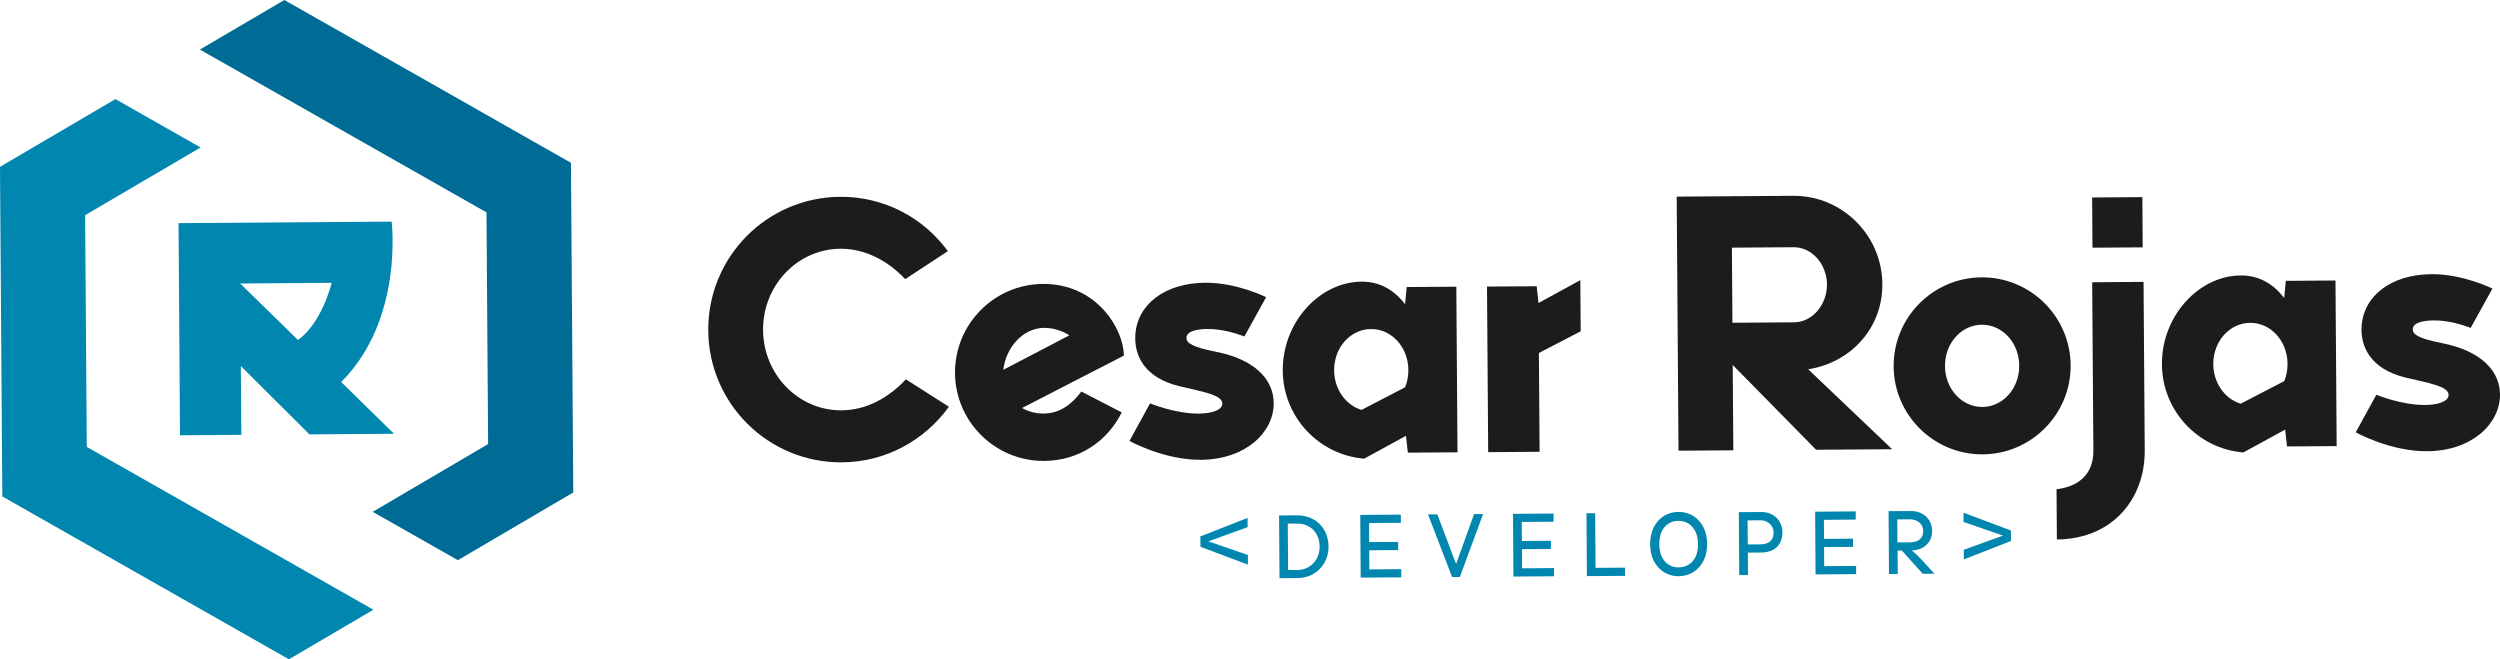 <?xml version="1.0" encoding="UTF-8"?>
<svg id="Capa_2" data-name="Capa 2" xmlns="http://www.w3.org/2000/svg" viewBox="0 0 528.06 139.26">
  <g id="Capa_1-2" data-name="Capa 1">
    <g>
      <g>
        <g>
          <path d="m270.26,122.15l-.09-13.27,3.82-.03c1.24,0,2.36.26,3.37.81,1.01.55,1.81,1.33,2.38,2.34.58,1.01.87,2.16.88,3.45,0,1.24-.27,2.36-.84,3.37-.57,1.01-1.35,1.81-2.35,2.39-1,.59-2.11.88-3.35.89l-3.82.03Zm3.8-1.76c.88,0,1.68-.22,2.39-.65.71-.43,1.27-1.01,1.68-1.76.41-.74.61-1.58.61-2.5,0-.98-.22-1.84-.63-2.59-.41-.75-.98-1.32-1.7-1.71-.72-.4-1.52-.59-2.42-.59h-1.98s.07,9.81.07,9.81h1.98Z" fill="#0086af"/>
          <path d="m287.41,122.03l-.09-13.27,8.57-.06v1.73s-6.72.05-6.72.05l.03,4.02,6.12-.04v1.73s-6.11.04-6.11.04l.03,4.04,6.74-.05v1.73s-8.56.06-8.56.06Z" fill="#0086af"/>
          <path d="m306.72,121.89l-5.09-13.23h1.98s3.95,10.47,3.95,10.47l3.8-10.54h1.9s-4.91,13.29-4.91,13.29h-1.63Z" fill="#0086af"/>
          <path d="m319.67,121.8l-.09-13.27,8.57-.06v1.73s-6.72.05-6.72.05l.03,4.02,6.12-.04v1.73s-6.11.04-6.11.04l.03,4.04,6.74-.05v1.73s-8.56.06-8.56.06Z" fill="#0086af"/>
          <path d="m335.19,121.69l-.09-13.27h1.84s.08,11.52.08,11.52l6.22-.04v1.73s-8.05.06-8.05.06Z" fill="#0086af"/>
          <path d="m354.6,121.72c-1.09,0-2.09-.25-3.01-.79-.92-.53-1.65-1.31-2.2-2.33-.55-1.02-.83-2.23-.84-3.62,0-1.4.25-2.62.79-3.66.54-1.04,1.26-1.83,2.17-2.37.91-.54,1.91-.82,2.99-.83,1.09,0,2.09.25,3.02.78.92.53,1.66,1.31,2.22,2.34.56,1.03.84,2.25.85,3.65,0,1.39-.26,2.6-.8,3.63-.54,1.03-1.27,1.82-2.19,2.36-.91.54-1.92.82-3,.83Zm-.01-1.88c.73,0,1.41-.19,2.04-.54.62-.36,1.12-.91,1.49-1.65.37-.74.55-1.65.54-2.73,0-1.07-.2-1.98-.58-2.72-.38-.74-.88-1.29-1.5-1.65-.62-.36-1.31-.54-2.08-.54-.73,0-1.41.19-2.02.56-.61.36-1.1.92-1.46,1.65-.36.74-.54,1.65-.53,2.74,0,1.09.2,2,.57,2.73.37.73.87,1.28,1.49,1.63.62.36,1.3.53,2.03.53Z" fill="#0086af"/>
          <path d="m367.37,121.47l-.09-13.29,4.84-.03c.84,0,1.6.19,2.27.58.67.39,1.19.91,1.55,1.56.37.65.55,1.35.56,2.1,0,.88-.17,1.65-.53,2.3-.36.65-.88,1.15-1.55,1.49-.67.34-1.46.52-2.35.53l-2.88.02.03,4.73h-1.84Zm4.53-6.49c.84,0,1.51-.21,2-.63.49-.41.73-1.06.72-1.94,0-.44-.13-.85-.37-1.23-.24-.39-.57-.7-1-.93-.42-.24-.89-.35-1.39-.35l-2.73.02.04,5.08,2.73-.02Z" fill="#0086af"/>
          <path d="m383.49,121.35l-.09-13.27,8.57-.06v1.73s-6.72.05-6.72.05l.03,4.02,6.12-.04v1.73s-6.11.04-6.11.04l.03,4.04,6.74-.05v1.73s-8.56.06-8.56.06Z" fill="#0086af"/>
          <path d="m399,121.24l-.09-13.27,4.78-.03c.86,0,1.62.18,2.29.55.67.37,1.19.87,1.56,1.5.37.63.56,1.32.57,2.07,0,1.24-.38,2.24-1.17,3-.79.76-1.84,1.17-3.14,1.22.31.23.63.5.95.8.32.3.7.68,1.12,1.12l2.74,2.98-2.47.02-4.42-4.91h-.9s.03,4.95.03,4.95h-1.84Zm4.5-6.69c.84,0,1.51-.21,2-.61.49-.4.73-1.02.72-1.86,0-.44-.13-.84-.37-1.2-.24-.37-.57-.66-.99-.87-.42-.21-.88-.32-1.4-.32l-2.71.02.03,4.86,2.71-.02Z" fill="#0086af"/>
        </g>
        <path d="m263.6,119.27l-10.03-3.77-.02-2.2,9.97-3.91v1.96s-8.29,3-8.29,3l8.35,2.88v2.04Z" fill="#0086af"/>
        <path d="m414.78,116.13l8.31-3-8.35-2.88v-1.96s10.01,3.77,10.01,3.77l.02,2.2-9.97,3.91v-2.04Z" fill="#0086af"/>
      </g>
      <g>
        <path d="m200.43,85.92c-5.08,7.03-13.25,11.67-22.59,11.74-15.5.11-28.13-12.35-28.24-27.85-.11-15.5,12.35-28.13,27.85-28.24,9.35-.07,17.64,4.46,22.76,11.48l-9.01,5.91c-3.46-3.71-8.31-6.46-13.68-6.42-9.11.06-16.41,7.77-16.34,17.18.07,9.41,7.48,17.02,16.58,16.95,5.37-.04,9.99-2.72,13.58-6.55l9.09,5.79Z" fill="#1c1c1c"/>
        <path d="m228.41,82.71l8.53,4.4c-3.09,6.23-9.16,10.2-16.39,10.25-10.31.07-18.75-8.25-18.83-18.56-.07-10.31,8.25-18.75,18.56-18.83,11.34-.08,17.08,9.53,17.11,15.14l-21.51,11.07c.79.48,2.48,1.19,4.59,1.17,3.68-.03,6.14-2.27,7.93-4.64Zm-16.5-4.59l13.94-7.28c-.79-.6-2.97-1.61-5.26-1.59-4.4.03-8.05,3.92-8.68,8.87Z" fill="#1c1c1c"/>
        <path d="m239.81,70.68c.44-6.46,6.32-10.9,14.76-10.96,6.69-.05,12.87,3.05,12.87,3.05l-4.59,8.29c-2.24-.83-5.02-1.59-7.79-1.57-1.81.01-4.46.33-4.45,1.9,0,1.09,1.28,1.92,6.23,2.91,8.27,1.63,12.16,5.89,12.2,10.83.04,6.15-5.89,11.92-15.36,11.99-7.9.06-15.11-3.99-15.11-3.99l4.35-7.93s5.26,2.19,10.27,2.16c2.53-.02,5-.64,4.99-2.15-.01-1.81-4.3-2.5-9.01-3.62-7.61-1.82-9.64-6.69-9.36-10.91Z" fill="#1c1c1c"/>
        <path d="m307.61,60.56l.25,34.98-10.49.07-.39-3.56-8.83,4.83c-9.6-.78-17.13-8.81-17.2-18.58-.07-10.31,7.83-18.75,16.64-18.81,4.1-.03,7.07,2,9.2,4.76v-.06s.34-3.56.34-3.56l10.49-.07Zm-10.83,21.25c.47-1.09.71-2.36.7-3.68-.03-4.82-3.56-8.66-7.9-8.63-4.34.03-7.81,3.91-7.78,8.74.03,3.98,2.46,7.34,5.79,8.34l9.19-4.77Z" fill="#1c1c1c"/>
        <path d="m324.58,60.44l.39,3.56,8.83-4.83.08,10.8-8.83,4.59.15,20.87-10.86.08-.25-34.98,10.49-.07Z" fill="#1c1c1c"/>
        <path d="m399.65,94.89l-16.04.11-17.62-17.91.13,18.03-11.58.08-.38-53.67,24.61-.17c10.31-.07,18.75,8.31,18.83,18.62.07,9.35-6.7,16.63-15.67,18.02l17.73,16.88Zm-33.83-42.58l.11,15.86,13.03-.09c3.86-.03,6.97-3.73,6.94-8.01-.03-4.28-3.19-7.88-7.05-7.85l-13.03.09Z" fill="#1c1c1c"/>
        <path d="m437.37,77.14c.07,10.31-8.25,18.75-18.56,18.83-10.31.07-18.75-8.25-18.83-18.56-.07-10.31,8.25-18.75,18.56-18.83,10.31-.07,18.75,8.25,18.83,18.56Zm-10.86.08c-.03-4.82-3.56-8.66-7.9-8.63-4.34.03-7.81,3.91-7.78,8.74.03,4.82,3.56,8.66,7.9,8.63,4.34-.03,7.81-3.91,7.78-8.74Z" fill="#1c1c1c"/>
        <path d="m441.91,59.62l10.86-.08.25,35.58c.07,10.31-6.86,18.74-18.56,18.83l-.07-10.61c4.82-.58,7.82-3.31,7.78-8.14l-.25-35.58Zm0-17.91l10.61-.07.07,10.61-10.61.07-.07-10.61Z" fill="#1c1c1c"/>
        <path d="m493.31,59.25l.25,34.98-10.49.07-.39-3.56-8.83,4.83c-9.6-.78-17.13-8.81-17.2-18.58-.07-10.31,7.83-18.75,16.63-18.81,4.1-.03,7.07,2,9.2,4.76v-.06s.34-3.56.34-3.56l10.49-.07Zm-10.83,21.25c.47-1.09.71-2.36.7-3.68-.03-4.82-3.56-8.66-7.9-8.63-4.34.03-7.81,3.91-7.78,8.74.03,3.98,2.46,7.34,5.79,8.34l9.19-4.77Z" fill="#1c1c1c"/>
        <path d="m498.83,68.87c.44-6.46,6.32-10.9,14.76-10.96,6.69-.05,12.87,3.05,12.87,3.05l-4.59,8.29c-2.24-.83-5.02-1.59-7.79-1.57-1.81.01-4.46.33-4.45,1.9,0,1.09,1.28,1.92,6.23,2.91,8.27,1.63,12.16,5.89,12.2,10.83.04,6.15-5.89,11.92-15.36,11.99-7.9.06-15.11-4-15.11-4l4.35-7.93s5.26,2.19,10.27,2.16c2.53-.02,5-.64,4.99-2.15-.01-1.81-4.3-2.5-9.01-3.62-7.61-1.82-9.64-6.69-9.36-10.91Z" fill="#1c1c1c"/>
      </g>
      <g>
        <path d="m72.06,80.7c13.27-13.25,10.66-33.89,10.66-33.89l-45.01.32.31,44.81,12.95-.09-.1-14.53,14.49,14.43,17.86-.13-11.15-10.92Zm-9.12-8.88l-12.21-11.94,19.32-.14s-2,8.44-7.11,12.07Z" fill="#0086af"/>
        <polygon points="60.89 118.57 60.89 118.57 18.33 94.4 17.98 45.45 42.36 31.15 24.38 20.93 0 35.24 .49 104.86 61.03 139.26 78.87 128.79 60.89 118.57" fill="#0086af"/>
        <polygon points="60.06 0 42.22 10.47 60.2 20.68 60.2 20.68 102.76 44.86 103.1 93.8 78.72 108.11 96.71 118.32 121.09 104.02 120.6 34.39 60.06 0" fill="#006c96"/>
      </g>
    </g>
  </g>
</svg>